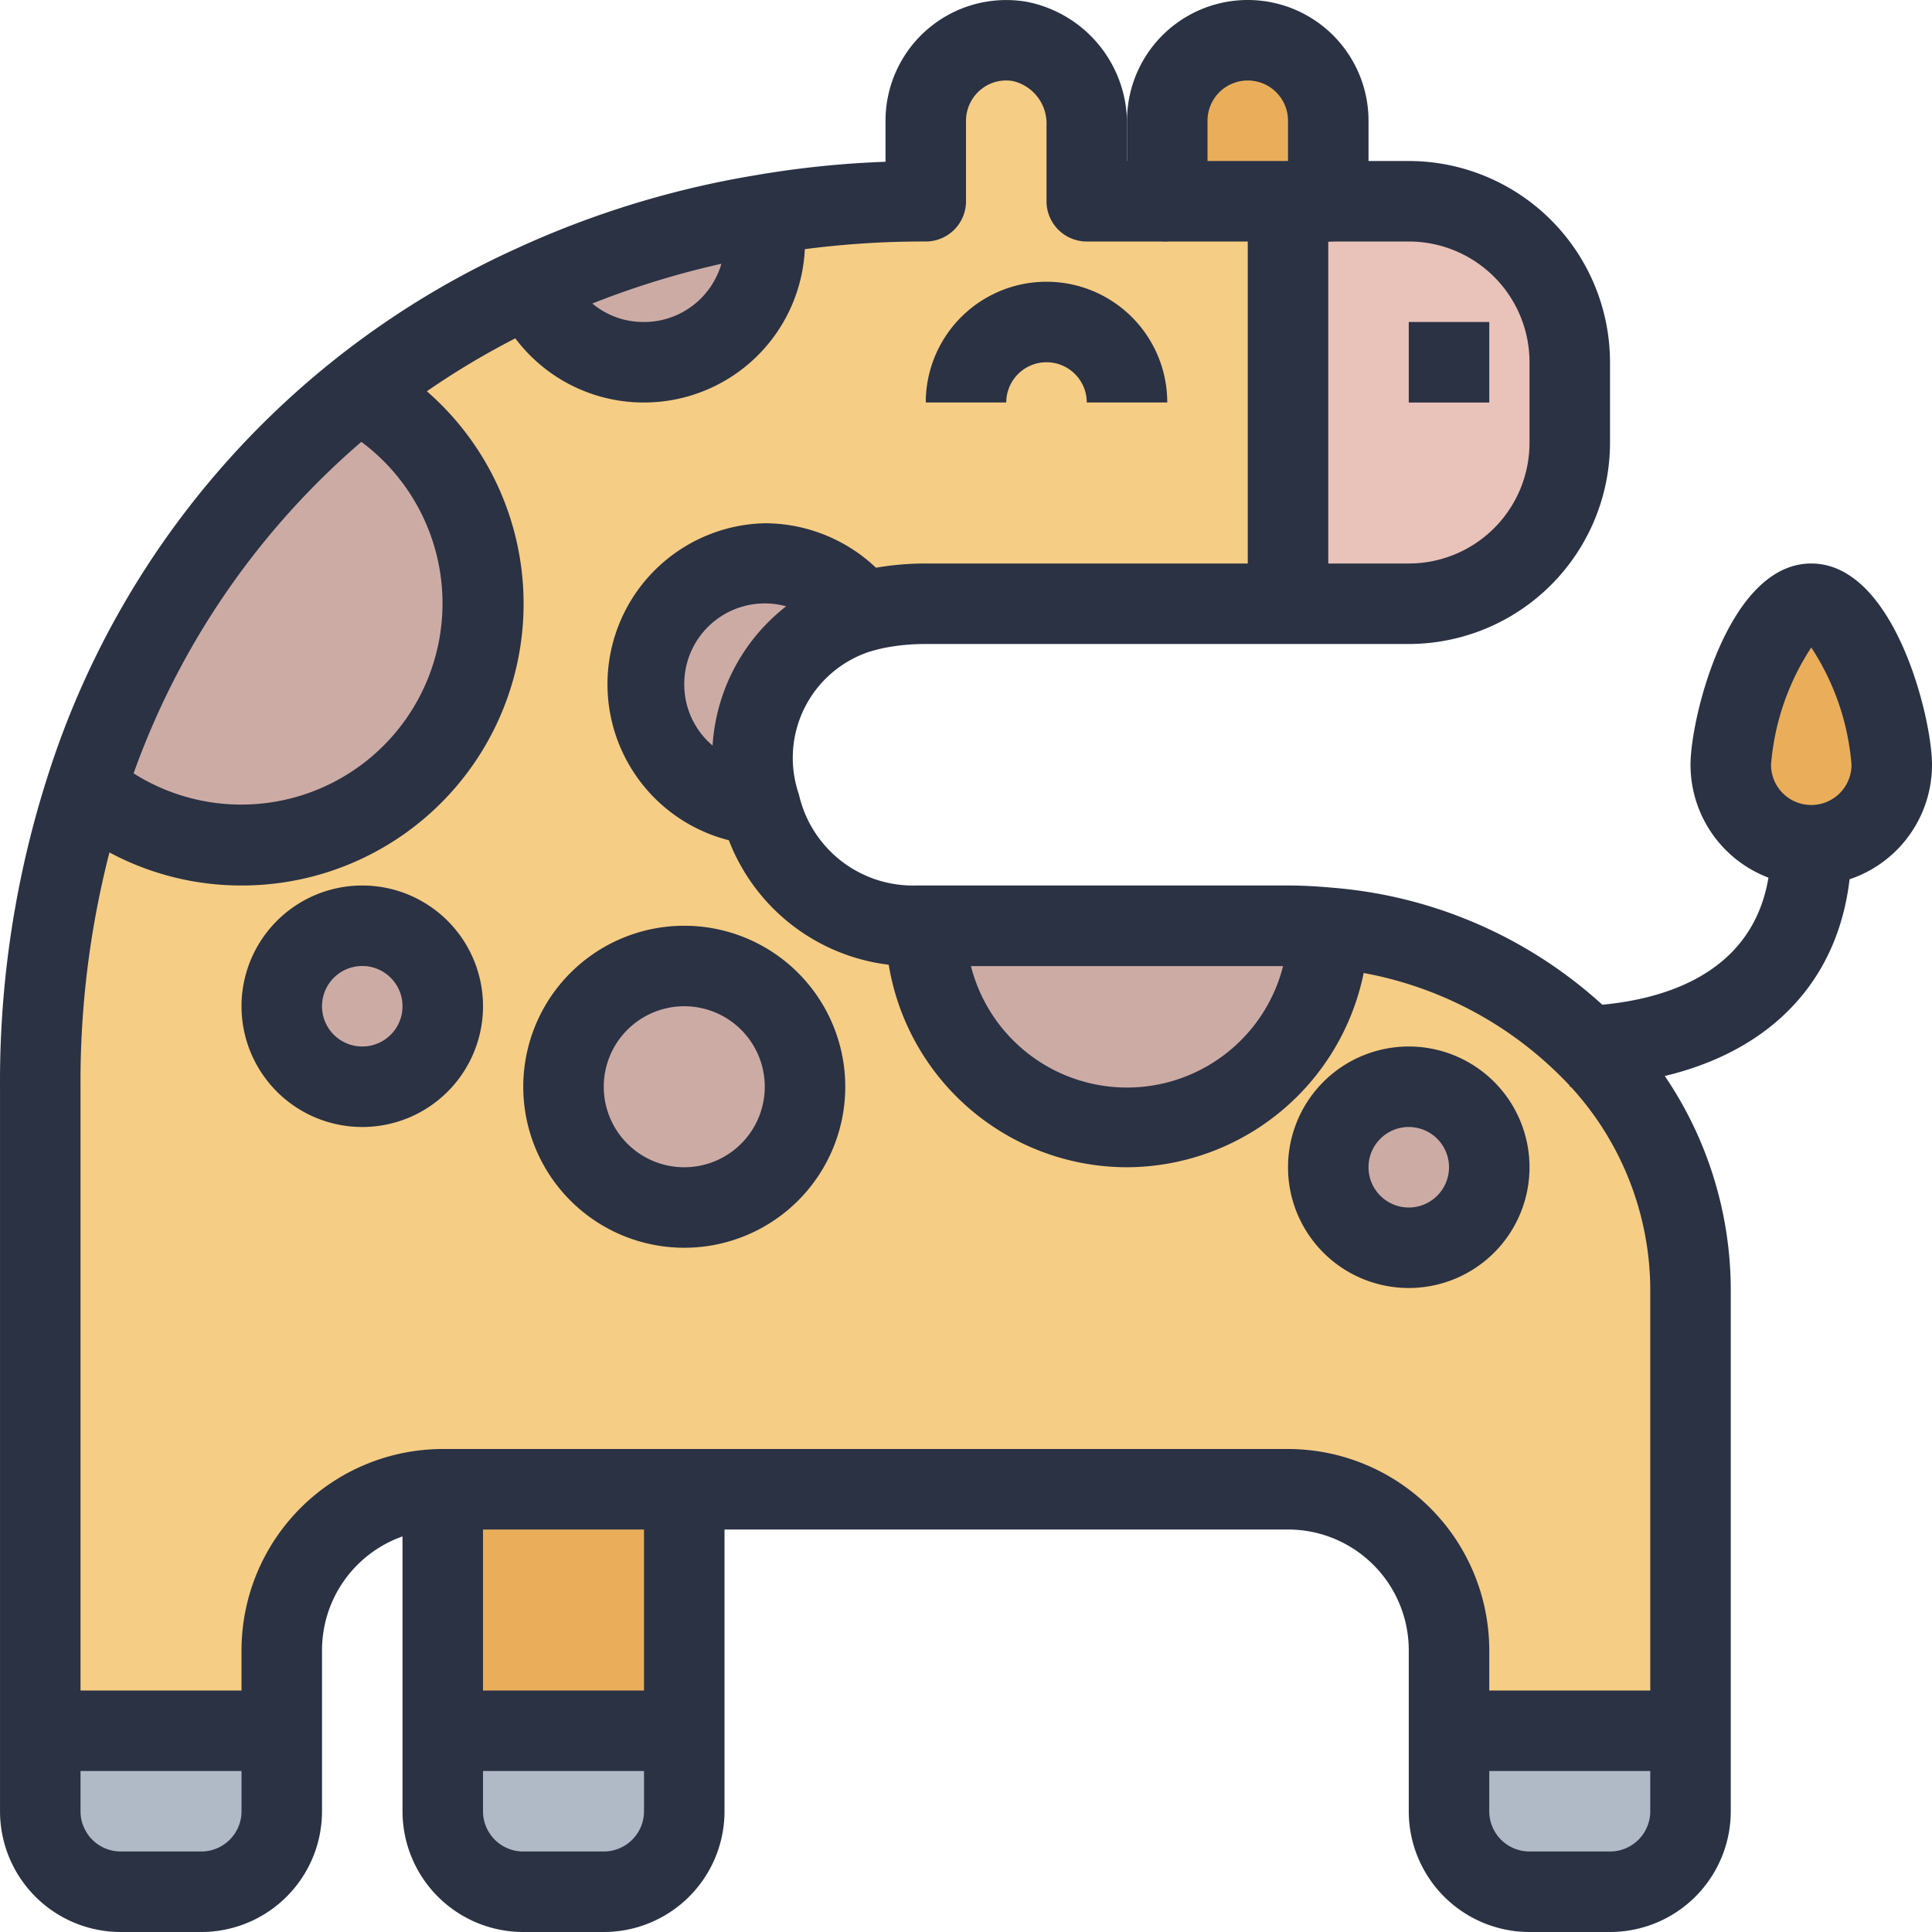 <?xml version="1.0" standalone="no"?><!DOCTYPE svg PUBLIC "-//W3C//DTD SVG 1.1//EN" "http://www.w3.org/Graphics/SVG/1.1/DTD/svg11.dtd"><svg t="1571923804610" class="icon" viewBox="0 0 1024 1024" version="1.1" xmlns="http://www.w3.org/2000/svg" p-id="18221" xmlns:xlink="http://www.w3.org/1999/xlink" width="200" height="200"><defs><style type="text/css"></style></defs><path d="M832.008 192v42.667a85.333 85.333 0 0 1-85.333 85.333h-64V106.667h64a85.333 85.333 0 0 1 85.333 85.333z" fill="#E9C2B9" p-id="18222"></path><path d="M960.008 320c23.467 0 42.667 61.867 42.667 85.333a42.667 42.667 0 0 1-85.333 0c0-23.467 19.2-85.333 42.667-85.333zM704.008 64v42.667h-85.333V64a42.667 42.667 0 0 1 85.333 0z" fill="#EAAE5A" p-id="18223"></path><path d="M746.675 618.667m-42.667 0a42.667 42.667 0 1 0 85.333 0 42.667 42.667 0 1 0-85.333 0Z" fill="#CDABA5" p-id="18224"></path><path d="M403.848 113.92A74.923 74.923 0 0 1 405.341 128a64 64 0 0 1-123.52 23.467 474.709 474.709 0 0 1 122.027-37.547zM453.128 320l1.92 4.907a80.768 80.768 0 0 0-52.267 101.547A64 64 0 1 1 453.128 320zM192.008 209.067A128 128 0 0 1 128.008 448a126.187 126.187 0 0 1-82.347-30.293 436.437 436.437 0 0 1 144.853-210.347z" fill="#CDABA5" p-id="18225"></path><path d="M192.008 533.333m-42.667 0a42.667 42.667 0 1 0 85.333 0 42.667 42.667 0 1 0-85.333 0Z" fill="#CDABA5" p-id="18226"></path><path d="M362.675 576m-64 0a64 64 0 1 0 128 0 64 64 0 1 0-128 0Z" fill="#CDABA5" p-id="18227"></path><path d="M682.675 490.667c7.253 0 14.293 0.427 21.333 1.067A106.667 106.667 0 0 1 490.675 490.667z" fill="#CDABA5" p-id="18228"></path><path d="M896.008 917.333v42.667a42.795 42.795 0 0 1-42.667 42.667h-42.667a42.795 42.795 0 0 1-42.667-42.667v-42.667zM362.675 917.333v42.667a42.795 42.795 0 0 1-42.667 42.667h-42.667a42.795 42.795 0 0 1-42.667-42.667v-42.667zM149.341 917.333v42.667a42.795 42.795 0 0 1-42.667 42.667H64.008a42.795 42.795 0 0 1-42.667-42.667v-42.667z" fill="#B0BAC6" p-id="18229"></path><path d="M234.675 789.333h128v128h-128z" fill="#EAAE5A" p-id="18230"></path><path d="M192.008 490.667a42.667 42.667 0 1 0 42.667 42.667 42.795 42.795 0 0 0-42.667-42.667z m554.667 85.333a42.667 42.667 0 1 0 42.667 42.667 42.795 42.795 0 0 0-42.667-42.667z m94.72-21.547A180.885 180.885 0 0 1 896.008 682.667v234.667h-128v-42.667a85.333 85.333 0 0 0-85.333-85.333H234.675a85.333 85.333 0 0 0-85.333 85.333v42.667H21.341V576a507.733 507.733 0 0 1 24.32-158.293A126.187 126.187 0 0 0 128.008 448 128 128 0 0 0 192.008 209.067l-1.493-1.707a438.336 438.336 0 0 1 91.307-55.893A64 64 0 0 0 405.341 128a74.923 74.923 0 0 0-1.493-14.08A505.6 505.6 0 0 1 490.675 106.667V64a42.667 42.667 0 0 1 49.92-42.027A44.203 44.203 0 0 1 576.008 66.347V106.667h106.667v213.333h-192a134.059 134.059 0 0 0-26.453 2.56c-3.2 0.64-6.187 1.493-9.173 2.347l-1.92-4.907a64 64 0 1 0-50.347 106.453A82.901 82.901 0 0 0 485.341 490.667H490.675a106.667 106.667 0 0 0 213.333 1.067 219.541 219.541 0 0 1 137.387 62.72zM426.675 576a64 64 0 1 0-64 64 64 64 0 0 0 64-64z" fill="#F6CD85" p-id="18231"></path><path d="M320.008 1024h-42.667a64 64 0 0 1-64-64v-170.667h42.667v170.667a21.333 21.333 0 0 0 21.333 21.333h42.667a21.333 21.333 0 0 0 21.333-21.333v-170.667h42.667v170.667a64 64 0 0 1-64 64z" fill="#2A3244" p-id="18232"></path><path d="M853.341 1024h-42.667a64 64 0 0 1-64-64v-85.333a64 64 0 0 0-64-64H234.675a64 64 0 0 0-64 64v85.333a64 64 0 0 1-64 64H64.008a64 64 0 0 1-64-64V576a529.643 529.643 0 0 1 25.365-164.928A459.584 459.584 0 0 1 273.075 132.032a496.64 496.64 0 0 1 127.317-39.147A515.669 515.669 0 0 1 469.341 85.739V64A64 64 0 0 1 544.008 0.917 65.749 65.749 0 0 1 597.341 66.347V85.333h21.333v42.667h-42.667a21.333 21.333 0 0 1-21.333-21.333V66.347a23.104 23.104 0 0 0-17.515-23.317 21.013 21.013 0 0 0-17.579 4.672A21.333 21.333 0 0 0 512.008 64v42.667a21.333 21.333 0 0 1-21.333 21.333 485.44 485.44 0 0 0-83.2 6.933 454.4 454.4 0 0 0-116.672 35.861A416.597 416.597 0 0 0 65.971 424.256 486.955 486.955 0 0 0 42.675 576v384a21.333 21.333 0 0 0 21.333 21.333h42.667a21.333 21.333 0 0 0 21.333-21.333v-85.333a106.795 106.795 0 0 1 106.667-106.667h448a106.795 106.795 0 0 1 106.667 106.667v85.333a21.333 21.333 0 0 0 21.333 21.333h42.667a21.333 21.333 0 0 0 21.333-21.333V682.667a159.787 159.787 0 0 0-48.363-113.067 198.4 198.4 0 0 0-124.139-56.555c-6.4-0.576-12.8-0.981-19.499-0.981h-197.333a104.213 104.213 0 0 1-103.211-80.192 101.547 101.547 0 0 1 66.56-127.275c4.011-1.152 7.573-2.133 11.349-2.88A152.555 152.555 0 0 1 490.675 298.667h256a64 64 0 0 0 64-64V192a64 64 0 0 0-64-64h-42.667V85.333h42.667a106.795 106.795 0 0 1 106.667 106.667v42.667a106.795 106.795 0 0 1-106.667 106.667H490.675a111.872 111.872 0 0 0-22.272 2.133c-2.603 0.512-5.035 1.237-7.488 1.92a59.264 59.264 0 0 0-37.504 75.563A61.973 61.973 0 0 0 485.341 469.333H682.675c7.893 0 15.573 0.448 23.253 1.152a240.939 240.939 0 0 1 150.592 68.928A202.091 202.091 0 0 1 917.341 682.667v277.333a64 64 0 0 1-64 64z" fill="#2A3244" p-id="18233"></path><path d="M704.008 128h-85.333a21.333 21.333 0 0 1-21.333-21.333V64a64 64 0 0 1 128 0v42.667a21.333 21.333 0 0 1-21.333 21.333z m-64-42.667h42.667V64a21.333 21.333 0 0 0-42.667 0z" fill="#2A3244" p-id="18234"></path><path d="M661.341 106.667h42.667v213.333h-42.667zM618.675 213.333h-42.667a21.333 21.333 0 0 0-42.667 0h-42.667a64 64 0 0 1 128 0zM832.008 576v-42.667c2.859 0 5.291 0 8.021-0.171C877.128 531.477 938.675 518.208 938.675 448h42.667c0 76.053-51.968 123.733-138.987 127.765C839.112 576 835.699 576 832.008 576z" fill="#2A3244" p-id="18235"></path><path d="M960.008 469.333a64 64 0 0 1-64-64c0-24.853 19.968-106.667 64-106.667s64 81.813 64 106.667a64 64 0 0 1-64 64z m0-126.144A132.523 132.523 0 0 0 938.675 405.333a21.333 21.333 0 0 0 42.667 0 132.523 132.523 0 0 0-21.333-62.144zM746.675 170.667h42.667v42.667h-42.667zM597.341 618.667a128.128 128.128 0 0 1-128-128h42.667a85.333 85.333 0 0 0 170.667 0.832L725.341 490.667v1.067A128.555 128.555 0 0 1 597.341 618.667zM768.008 896h128v42.667h-128zM21.341 896h128v42.667H21.341zM234.675 896h128v42.667h-128z" fill="#2A3244" p-id="18236"></path><path d="M746.675 682.667a64 64 0 1 1 64-64 64 64 0 0 1-64 64z m0-85.333a21.333 21.333 0 1 0 21.333 21.333 21.333 21.333 0 0 0-21.333-21.333zM362.675 661.333a85.333 85.333 0 1 1 85.333-85.333 85.333 85.333 0 0 1-85.333 85.333z m0-128a42.667 42.667 0 1 0 42.667 42.667 42.667 42.667 0 0 0-42.667-42.667zM128.008 469.333a147.925 147.925 0 0 1-95.296-34.645 39.552 39.552 0 0 1-2.901-2.261l26.133-33.771 1.92 1.6a106.667 106.667 0 1 0 123.435-172.8l21.333-36.907A149.333 149.333 0 0 1 128.008 469.333zM405.341 448a33.216 33.216 0 0 1-4.885-0.299A85.333 85.333 0 0 1 405.341 277.333a85.803 85.803 0 0 1 63.637 28.395L437.341 334.272A42.667 42.667 0 0 0 362.675 362.667a42.347 42.347 0 0 0 40.896 42.475 22.101 22.101 0 0 1 4.267 0.597l-2.731 11.157zM341.341 213.333a85.035 85.035 0 0 1-79.36-53.995 37.973 37.973 0 0 1-1.28-3.349l40.533-13.312a14.336 14.336 0 0 1 0.896 2.24A42.197 42.197 0 0 0 341.341 170.667a42.667 42.667 0 0 0 42.667-42.667 51.456 51.456 0 0 0-1.131-10.091c-0.192-0.683-0.619-2.325-1.195-3.947l40.085-14.592a92.8 92.8 0 0 1 2.773 9.429 97.152 97.152 0 0 1 2.133 19.2 85.333 85.333 0 0 1-85.333 85.333zM192.008 597.333a64 64 0 1 1 64-64 64 64 0 0 1-64 64z m0-85.333a21.333 21.333 0 1 0 21.333 21.333 21.333 21.333 0 0 0-21.333-21.333z" fill="#2A3244" p-id="18237"></path></svg>